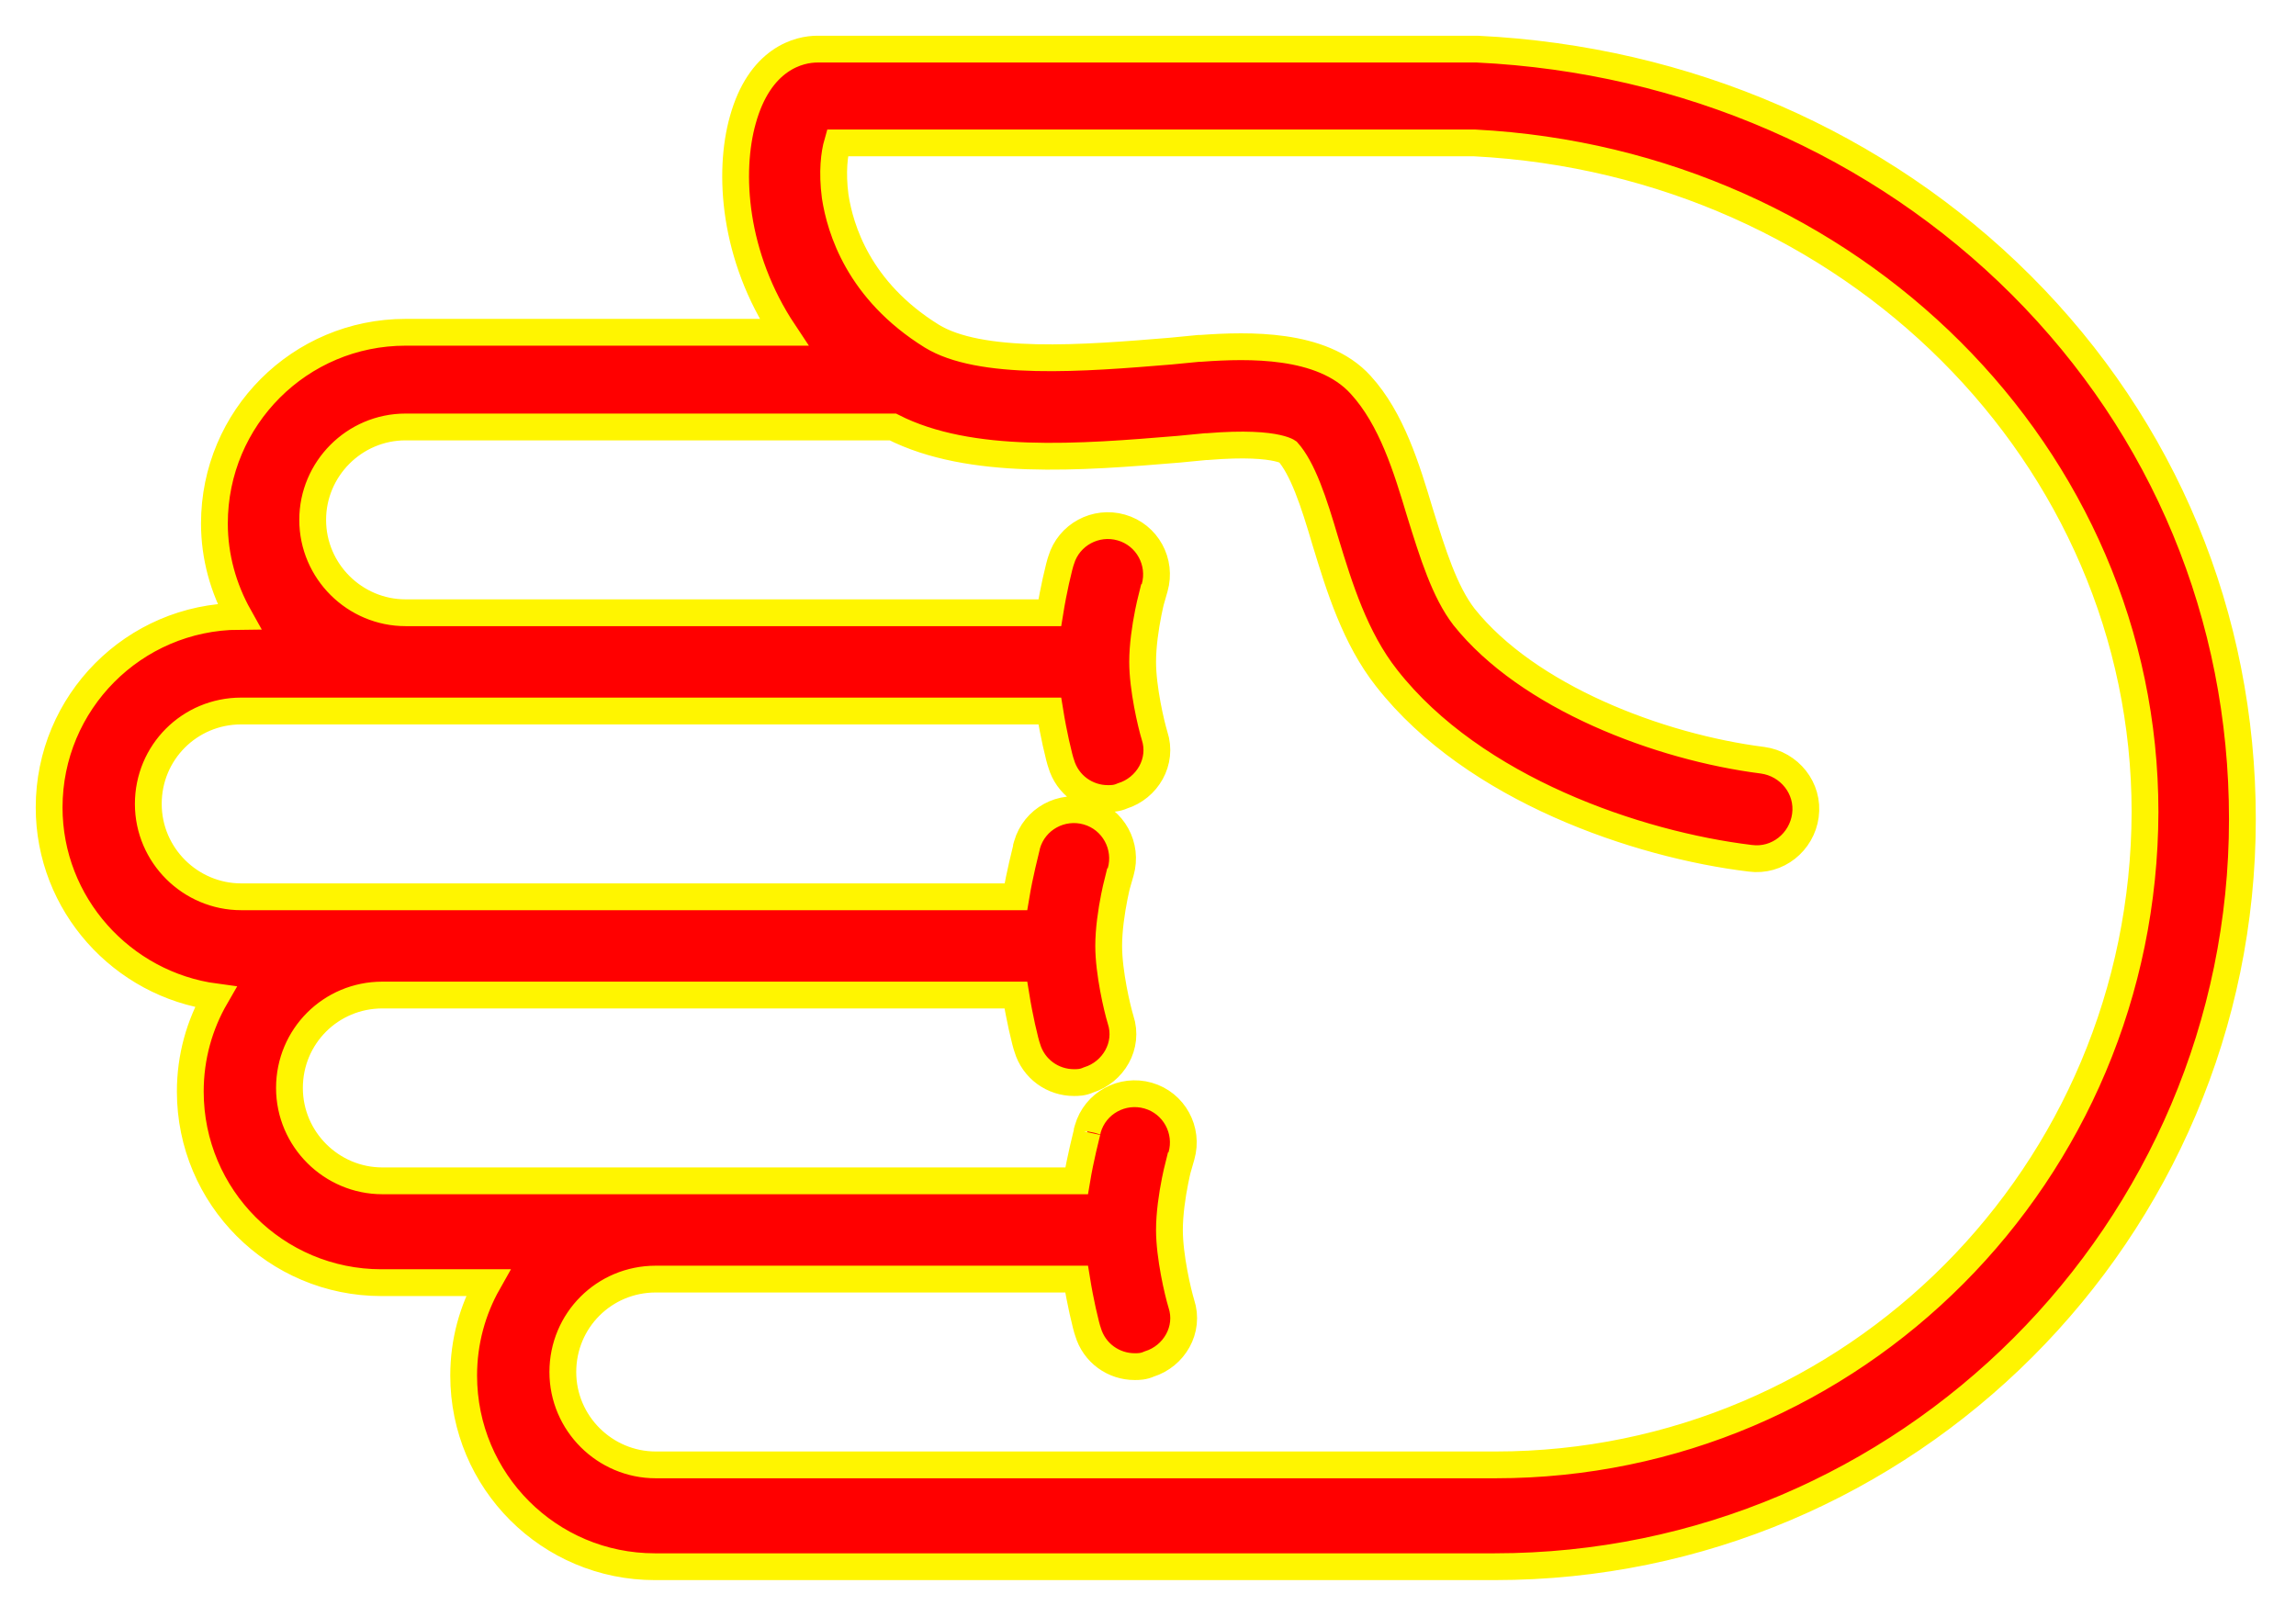 <svg width="257" height="181" viewBox="0 0 257 181" fill="none" xmlns="http://www.w3.org/2000/svg">
<g filter="url(#filter0_d_7_40)">
<path d="M165.372 1.502L165.336 1.5H165.3H91.5C90.527 1.5 88.9 1.727 87.259 2.888C85.603 4.06 84.081 6.078 83.156 9.394C81.49 15.278 82.083 24.695 87.743 33.2H45.4C33.572 33.2 24 42.772 24 54.6C24 58.351 25.011 61.889 26.752 65.001C14.992 65.08 5.5 74.621 5.5 86.4C5.5 97.231 13.659 106.213 24.131 107.612C22.337 110.717 21.3 114.322 21.3 118.2C21.3 130.028 30.872 139.6 42.7 139.6H54.624C52.895 142.662 51.9 146.2 51.9 150C51.9 161.828 61.472 171.4 73.3 171.4H167.3C213.428 171.4 251 133.828 251 87.7C251 65.002 242.242 43.92 226.261 27.939C210.387 12.066 188.73 2.619 165.372 1.502ZM131.91 126.5H131.931L132.242 125.412C133.066 122.529 131.422 119.489 128.512 118.658C125.629 117.834 122.589 119.478 121.758 122.388L121.7 122.59V122.664C121.7 122.665 121.699 122.667 121.699 122.669C121.676 122.767 121.642 122.907 121.595 123.098L121.579 123.161C121.489 123.531 121.364 124.036 121.226 124.639C121.002 125.611 120.739 126.844 120.513 128.2H42.8C37.12 128.2 32.4 123.563 32.4 117.8C32.4 112.028 37.028 107.4 42.8 107.4H113.709C113.926 108.746 114.171 109.973 114.385 110.947C114.526 111.587 114.655 112.124 114.757 112.519C114.808 112.716 114.854 112.883 114.892 113.015L114.896 113.027C114.909 113.075 114.938 113.172 114.977 113.278C115.689 115.712 117.882 117.2 120.2 117.2L120.239 117.2C120.626 117.2 121.178 117.201 121.838 116.905C124.604 116.042 126.396 113.079 125.429 110.144C125.047 108.895 124.1 104.877 124.1 101.9C124.1 100.092 124.404 98.026 124.733 96.382C124.865 95.725 124.997 95.149 125.11 94.7H125.131L125.442 93.612C126.266 90.729 124.622 87.689 121.712 86.858C118.829 86.034 115.789 87.678 114.958 90.588L114.9 90.79V90.864C114.9 90.865 114.899 90.867 114.899 90.869C114.876 90.967 114.842 91.108 114.795 91.298L114.78 91.36C114.689 91.73 114.564 92.236 114.426 92.839C114.202 93.811 113.939 95.044 113.713 96.4H27C21.32 96.4 16.6 91.763 16.6 86C16.6 80.228 21.228 75.6 27 75.6H117.509C117.726 76.946 117.971 78.173 118.185 79.147C118.326 79.787 118.455 80.324 118.557 80.719C118.608 80.915 118.654 81.083 118.692 81.215C118.704 81.255 118.734 81.362 118.777 81.478C119.489 83.912 121.682 85.4 124 85.4L124.039 85.4C124.426 85.4 124.978 85.401 125.638 85.105C128.404 84.242 130.196 81.279 129.229 78.344C128.847 77.095 127.9 73.077 127.9 70.1C127.9 68.292 128.204 66.226 128.533 64.582C128.665 63.925 128.797 63.349 128.91 62.9H128.931L129.242 61.812C130.066 58.929 128.422 55.889 125.512 55.058C122.653 54.241 119.64 55.851 118.779 58.715C118.735 58.835 118.704 58.944 118.692 58.986C118.654 59.117 118.608 59.285 118.557 59.481C118.455 59.876 118.326 60.413 118.185 61.053C117.971 62.027 117.726 63.254 117.509 64.6H45.4C39.72 64.6 35 59.963 35 54.2C35 48.52 39.637 43.8 45.4 43.8H99.934C104.313 46.024 109.596 46.851 115.024 47.037C120.601 47.228 126.49 46.744 131.923 46.295L131.936 46.294L131.949 46.293C132.445 46.243 132.967 46.193 133.492 46.143C133.991 46.096 134.493 46.048 134.975 46H135.1H135.162L135.223 45.995C139.387 45.652 141.722 45.884 142.972 46.164C143.591 46.303 143.923 46.449 144.07 46.527C144.105 46.546 144.129 46.56 144.145 46.571C144.942 47.472 145.67 48.827 146.369 50.581C147.078 52.358 147.711 54.422 148.361 56.625L148.364 56.632L148.366 56.639L148.431 56.852C149.9 61.652 151.669 67.433 155.22 71.926C160.12 78.181 167.178 82.834 174.514 86.107C181.855 89.383 189.572 91.32 195.91 92.088C198.968 92.498 201.681 90.276 202.086 87.303C202.504 84.239 200.28 81.52 197.303 81.114L197.289 81.112C191.532 80.38 184.951 78.619 178.904 75.895C172.847 73.166 167.429 69.519 163.879 65.073C161.701 62.254 160.378 58.003 158.962 53.449L158.937 53.369C158.936 53.367 158.935 53.364 158.935 53.362C157.46 48.447 155.781 42.89 152.31 39.091C150.117 36.663 146.878 35.585 143.701 35.128C140.519 34.669 137.16 34.8 134.445 35H134.3H134.225L134.151 35.007C133.152 35.107 132.16 35.206 131.07 35.306C131.068 35.306 131.066 35.306 131.064 35.306L131.047 35.308C126.187 35.708 120.856 36.148 115.996 36.038C111.072 35.926 106.925 35.249 104.29 33.625C96.091 28.535 94.046 21.616 93.485 17.988C93.124 15.226 93.394 13.185 93.734 12H165.061C207.218 14.181 240.098 47.081 240.1 86.896C240.002 127.379 207.463 160 167.4 160H73.4C67.72 160 63 155.363 63 149.6C63 143.828 67.628 139.2 73.4 139.2H120.509C120.726 140.546 120.971 141.773 121.185 142.747C121.326 143.387 121.455 143.924 121.557 144.319C121.608 144.516 121.654 144.683 121.692 144.815L121.696 144.827C121.709 144.875 121.738 144.972 121.777 145.078C122.489 147.512 124.682 149 127 149L127.039 149C127.426 149 127.978 149.001 128.638 148.705C131.404 147.842 133.196 144.879 132.229 141.944C131.847 140.695 130.9 136.677 130.9 133.7C130.9 131.892 131.204 129.826 131.533 128.182C131.665 127.525 131.797 126.949 131.91 126.5ZM114.917 90.785C114.917 90.787 114.917 90.789 114.916 90.792C114.92 90.766 114.922 90.761 114.917 90.785ZM121.717 122.585C121.717 122.587 121.717 122.589 121.716 122.592C121.72 122.566 121.722 122.561 121.717 122.585Z" fill="#FF0000" stroke="#FFF500" stroke-width="3"/>
</g>
<defs>
<filter id="filter0_d_7_40" x="0" y="0" width="256.5" height="180.9" filterUnits="userSpaceOnUse" color-interpolation-filters="sRGB">
<feFlood flood-opacity="0" result="BackgroundImageFix"/>
<feColorMatrix in="SourceAlpha" type="matrix" values="0 0 0 0 0 0 0 0 0 0 0 0 0 0 0 0 0 0 127 0" result="hardAlpha"/>
<feOffset dy="4"/>
<feGaussianBlur stdDeviation="2"/>
<feComposite in2="hardAlpha" operator="out"/>
<feColorMatrix type="matrix" values="0 0 0 0 0 0 0 0 0 0 0 0 0 0 0 0 0 0 0.25 0"/>
<feBlend mode="normal" in2="BackgroundImageFix" result="effect1_dropShadow_7_40"/>
<feBlend mode="normal" in="SourceGraphic" in2="effect1_dropShadow_7_40" result="shape"/>
</filter>
</defs>
</svg>
